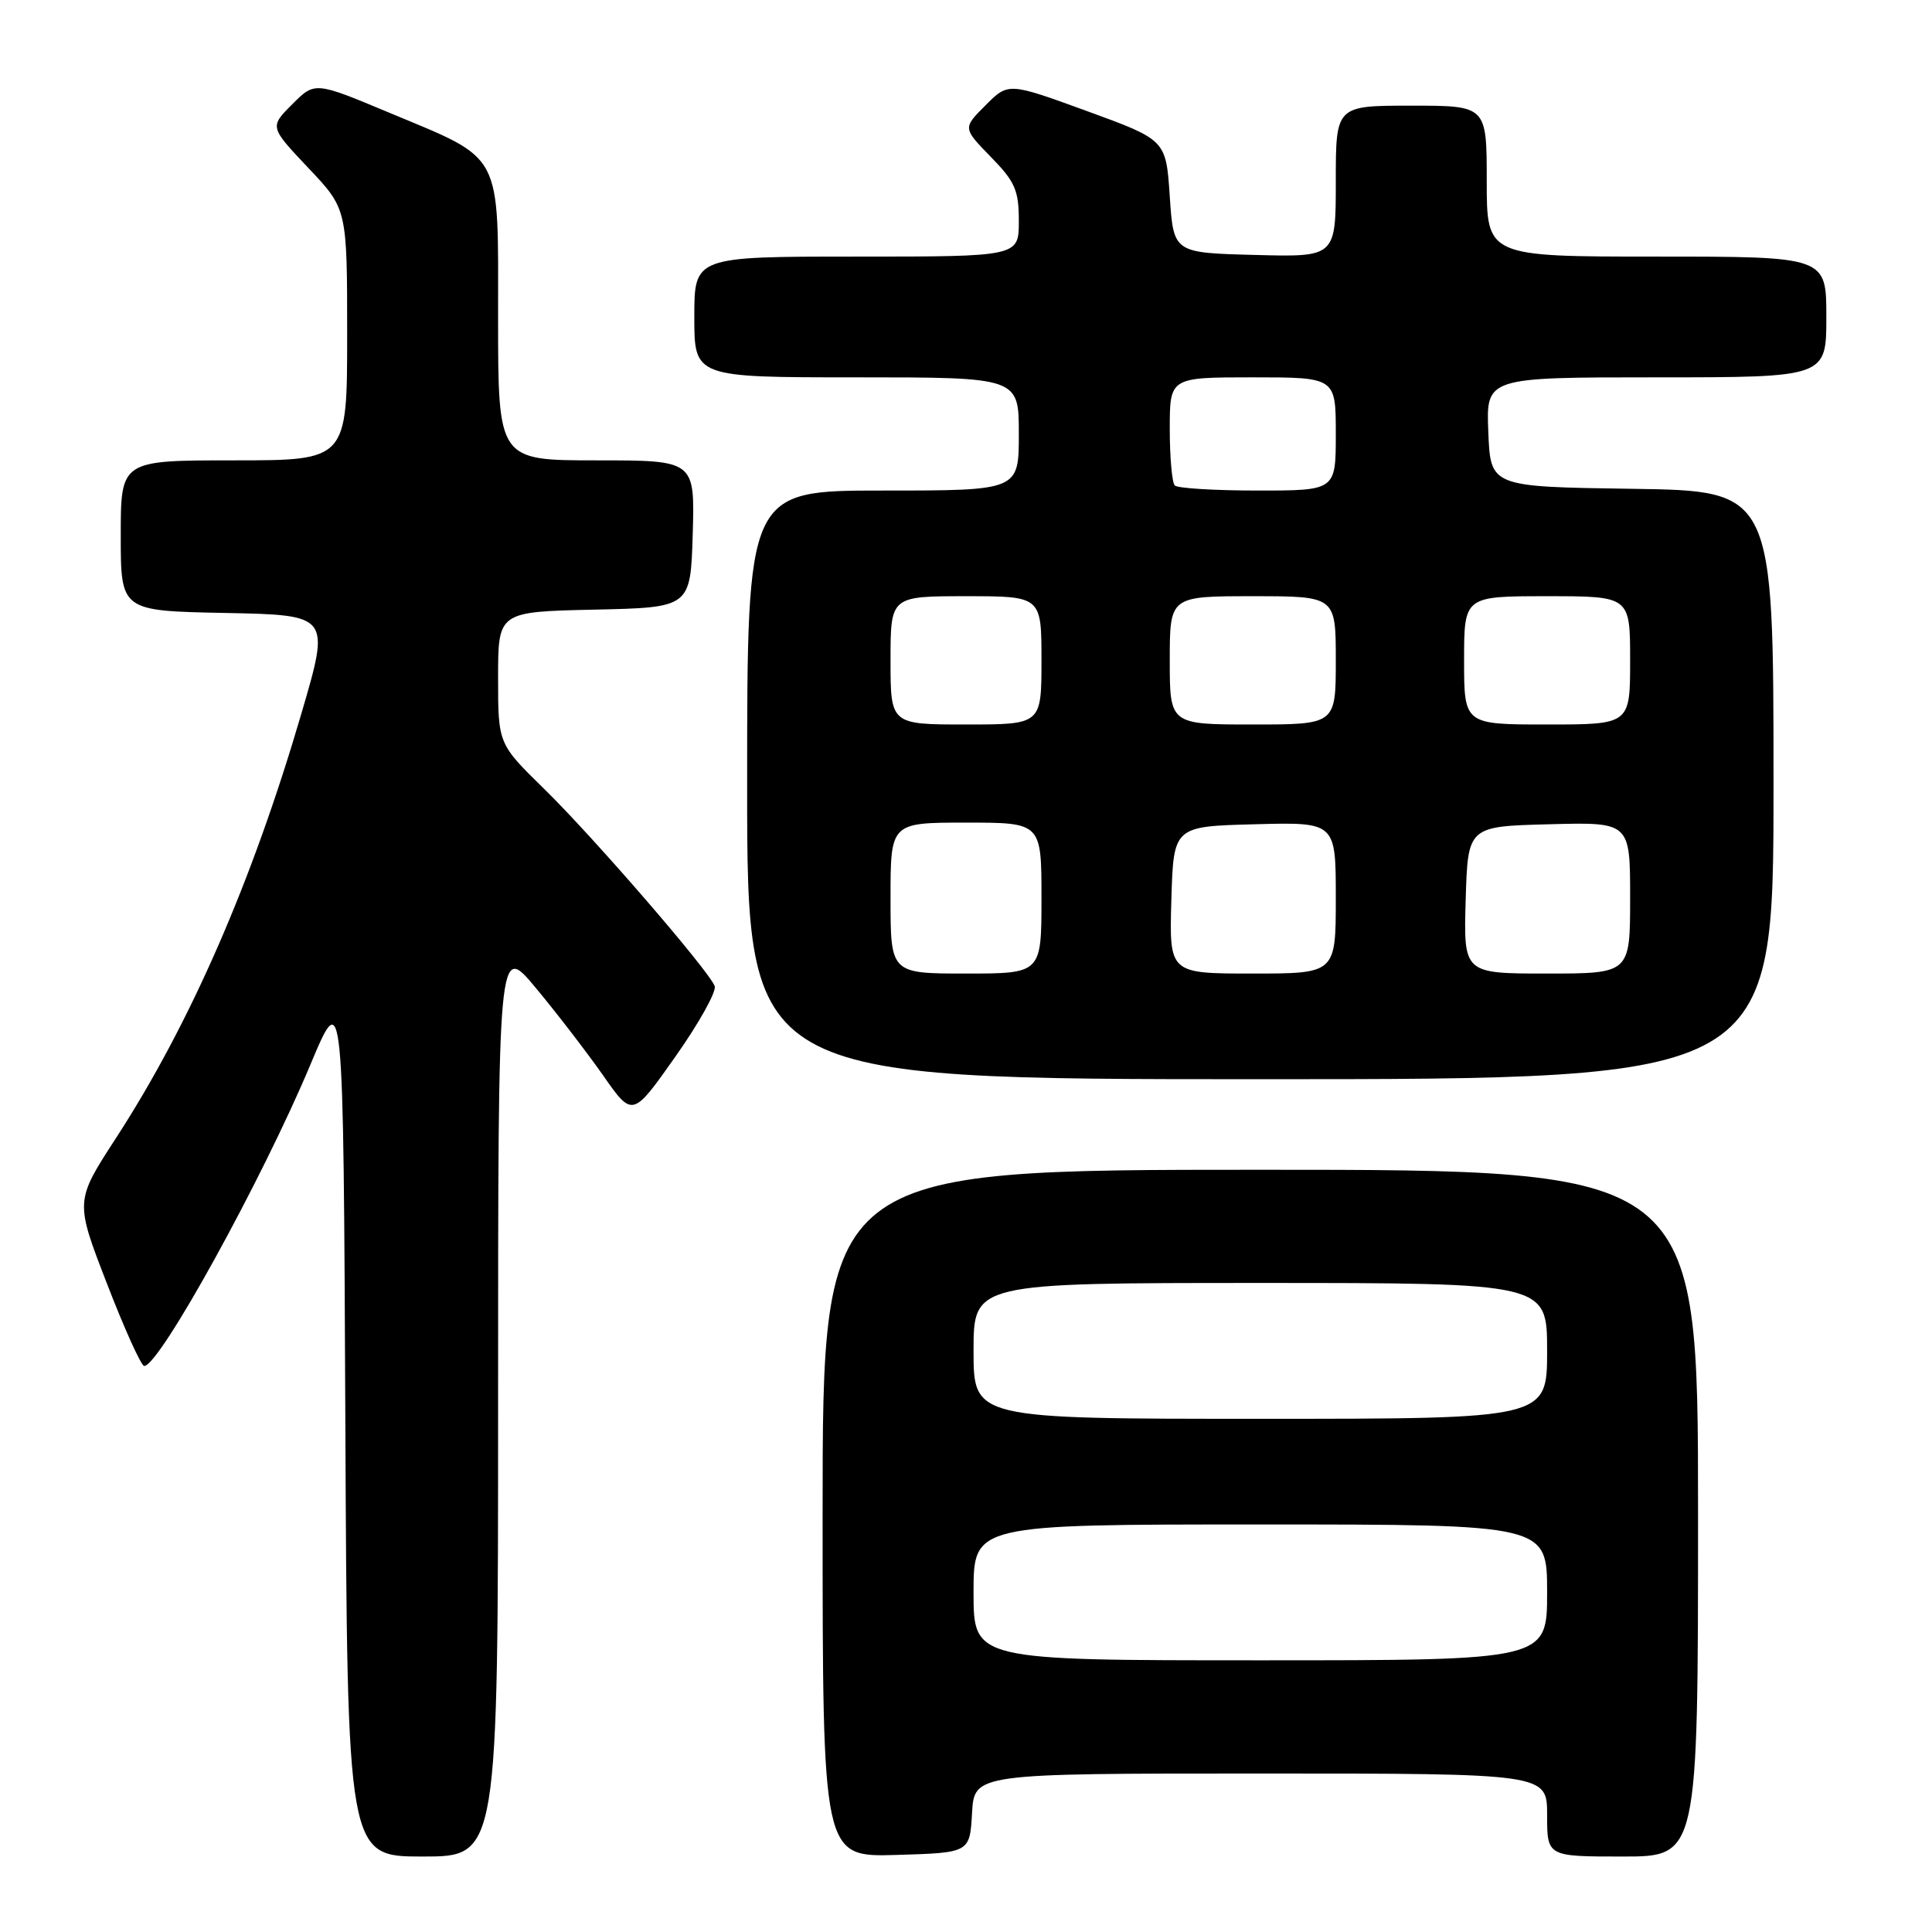 <?xml version="1.0" encoding="UTF-8" standalone="no"?>
<!DOCTYPE svg PUBLIC "-//W3C//DTD SVG 1.1//EN" "http://www.w3.org/Graphics/SVG/1.1/DTD/svg11.dtd" >
<svg xmlns="http://www.w3.org/2000/svg" xmlns:xlink="http://www.w3.org/1999/xlink" version="1.1" viewBox="0 0 256 256">
 <g >
 <path fill="currentColor"
d=" M 66.00 185.45 C 66.00 124.90 66.00 124.90 71.00 130.91 C 73.75 134.21 77.76 139.43 79.91 142.49 C 83.81 148.07 83.81 148.07 89.50 140.00 C 92.63 135.56 94.97 131.36 94.70 130.66 C 93.89 128.56 78.65 110.93 72.10 104.53 C 66.00 98.56 66.00 98.56 66.00 89.81 C 66.00 81.06 66.00 81.06 78.75 80.78 C 91.50 80.50 91.50 80.50 91.79 70.75 C 92.07 61.00 92.07 61.00 79.04 61.00 C 66.00 61.00 66.00 61.00 66.00 42.17 C 66.00 19.82 66.77 21.28 51.57 14.93 C 41.72 10.81 41.72 10.81 38.72 13.82 C 35.72 16.82 35.72 16.82 40.86 22.26 C 46.00 27.69 46.00 27.69 46.00 44.35 C 46.00 61.00 46.00 61.00 31.00 61.00 C 16.00 61.00 16.00 61.00 16.00 70.97 C 16.00 80.95 16.00 80.95 29.88 81.22 C 43.76 81.50 43.76 81.50 39.95 94.50 C 33.40 116.88 25.20 135.66 15.35 150.83 C 9.94 159.16 9.94 159.16 14.17 170.08 C 16.49 176.09 18.71 181.00 19.11 181.00 C 21.13 181.00 34.74 156.32 41.13 141.07 C 45.50 130.64 45.50 130.64 45.76 188.32 C 46.02 246.00 46.02 246.00 56.01 246.00 C 66.00 246.00 66.00 246.00 66.00 185.45 Z  M 128.80 240.25 C 129.10 235.00 129.10 235.00 167.05 235.00 C 205.00 235.00 205.00 235.00 205.00 240.50 C 205.00 246.00 205.00 246.00 215.00 246.00 C 225.00 246.00 225.00 246.00 225.00 200.50 C 225.00 155.00 225.00 155.00 167.00 155.00 C 109.00 155.00 109.00 155.00 109.00 200.54 C 109.00 246.07 109.00 246.07 118.75 245.79 C 128.50 245.50 128.50 245.50 128.80 240.25 Z  M 235.00 104.02 C 235.00 65.04 235.00 65.04 216.25 64.77 C 197.50 64.50 197.50 64.50 197.21 57.25 C 196.91 50.00 196.91 50.00 219.46 50.00 C 242.00 50.00 242.00 50.00 242.00 42.00 C 242.00 34.00 242.00 34.00 219.50 34.00 C 197.00 34.00 197.00 34.00 197.00 24.00 C 197.00 14.00 197.00 14.00 187.00 14.00 C 177.00 14.00 177.00 14.00 177.00 24.03 C 177.00 34.07 177.00 34.07 166.25 33.78 C 155.50 33.50 155.50 33.50 155.00 26.02 C 154.50 18.54 154.50 18.54 144.06 14.73 C 133.61 10.92 133.61 10.92 130.59 13.95 C 127.57 16.97 127.57 16.97 131.28 20.78 C 134.51 24.08 135.00 25.21 135.00 29.29 C 135.00 34.00 135.00 34.00 113.50 34.00 C 92.00 34.00 92.00 34.00 92.00 42.00 C 92.00 50.00 92.00 50.00 113.50 50.00 C 135.00 50.00 135.00 50.00 135.00 57.50 C 135.00 65.00 135.00 65.00 117.00 65.00 C 99.00 65.00 99.00 65.00 99.00 104.00 C 99.00 143.00 99.00 143.00 167.00 143.00 C 235.00 143.00 235.00 143.00 235.00 104.02 Z  M 129.00 211.00 C 129.00 202.00 129.00 202.00 167.00 202.00 C 205.00 202.00 205.00 202.00 205.00 211.00 C 205.00 220.00 205.00 220.00 167.00 220.00 C 129.00 220.00 129.00 220.00 129.00 211.00 Z  M 129.00 179.00 C 129.00 170.00 129.00 170.00 167.00 170.00 C 205.00 170.00 205.00 170.00 205.00 179.00 C 205.00 188.00 205.00 188.00 167.00 188.00 C 129.00 188.00 129.00 188.00 129.00 179.00 Z  M 118.00 119.00 C 118.00 109.00 118.00 109.00 128.00 109.00 C 138.00 109.00 138.00 109.00 138.00 119.00 C 138.00 129.00 138.00 129.00 128.00 129.00 C 118.00 129.00 118.00 129.00 118.00 119.00 Z  M 155.21 119.25 C 155.50 109.50 155.50 109.50 166.25 109.22 C 177.00 108.93 177.00 108.93 177.00 118.97 C 177.00 129.00 177.00 129.00 165.96 129.00 C 154.93 129.00 154.93 129.00 155.21 119.25 Z  M 194.21 119.25 C 194.50 109.50 194.50 109.50 205.25 109.22 C 216.00 108.93 216.00 108.93 216.00 118.97 C 216.00 129.00 216.00 129.00 204.96 129.00 C 193.93 129.00 193.93 129.00 194.21 119.25 Z  M 118.00 87.50 C 118.00 79.00 118.00 79.00 128.00 79.00 C 138.00 79.00 138.00 79.00 138.00 87.50 C 138.00 96.00 138.00 96.00 128.00 96.00 C 118.00 96.00 118.00 96.00 118.00 87.50 Z  M 155.00 87.50 C 155.00 79.00 155.00 79.00 166.00 79.00 C 177.00 79.00 177.00 79.00 177.00 87.50 C 177.00 96.00 177.00 96.00 166.00 96.00 C 155.00 96.00 155.00 96.00 155.00 87.50 Z  M 194.00 87.50 C 194.00 79.00 194.00 79.00 205.00 79.00 C 216.00 79.00 216.00 79.00 216.00 87.50 C 216.00 96.00 216.00 96.00 205.00 96.00 C 194.00 96.00 194.00 96.00 194.00 87.50 Z  M 155.67 64.33 C 155.30 63.97 155.00 60.59 155.00 56.83 C 155.00 50.00 155.00 50.00 166.00 50.00 C 177.00 50.00 177.00 50.00 177.00 57.50 C 177.00 65.00 177.00 65.00 166.67 65.00 C 160.98 65.00 156.03 64.70 155.67 64.33 Z "/>
</g>
</svg>